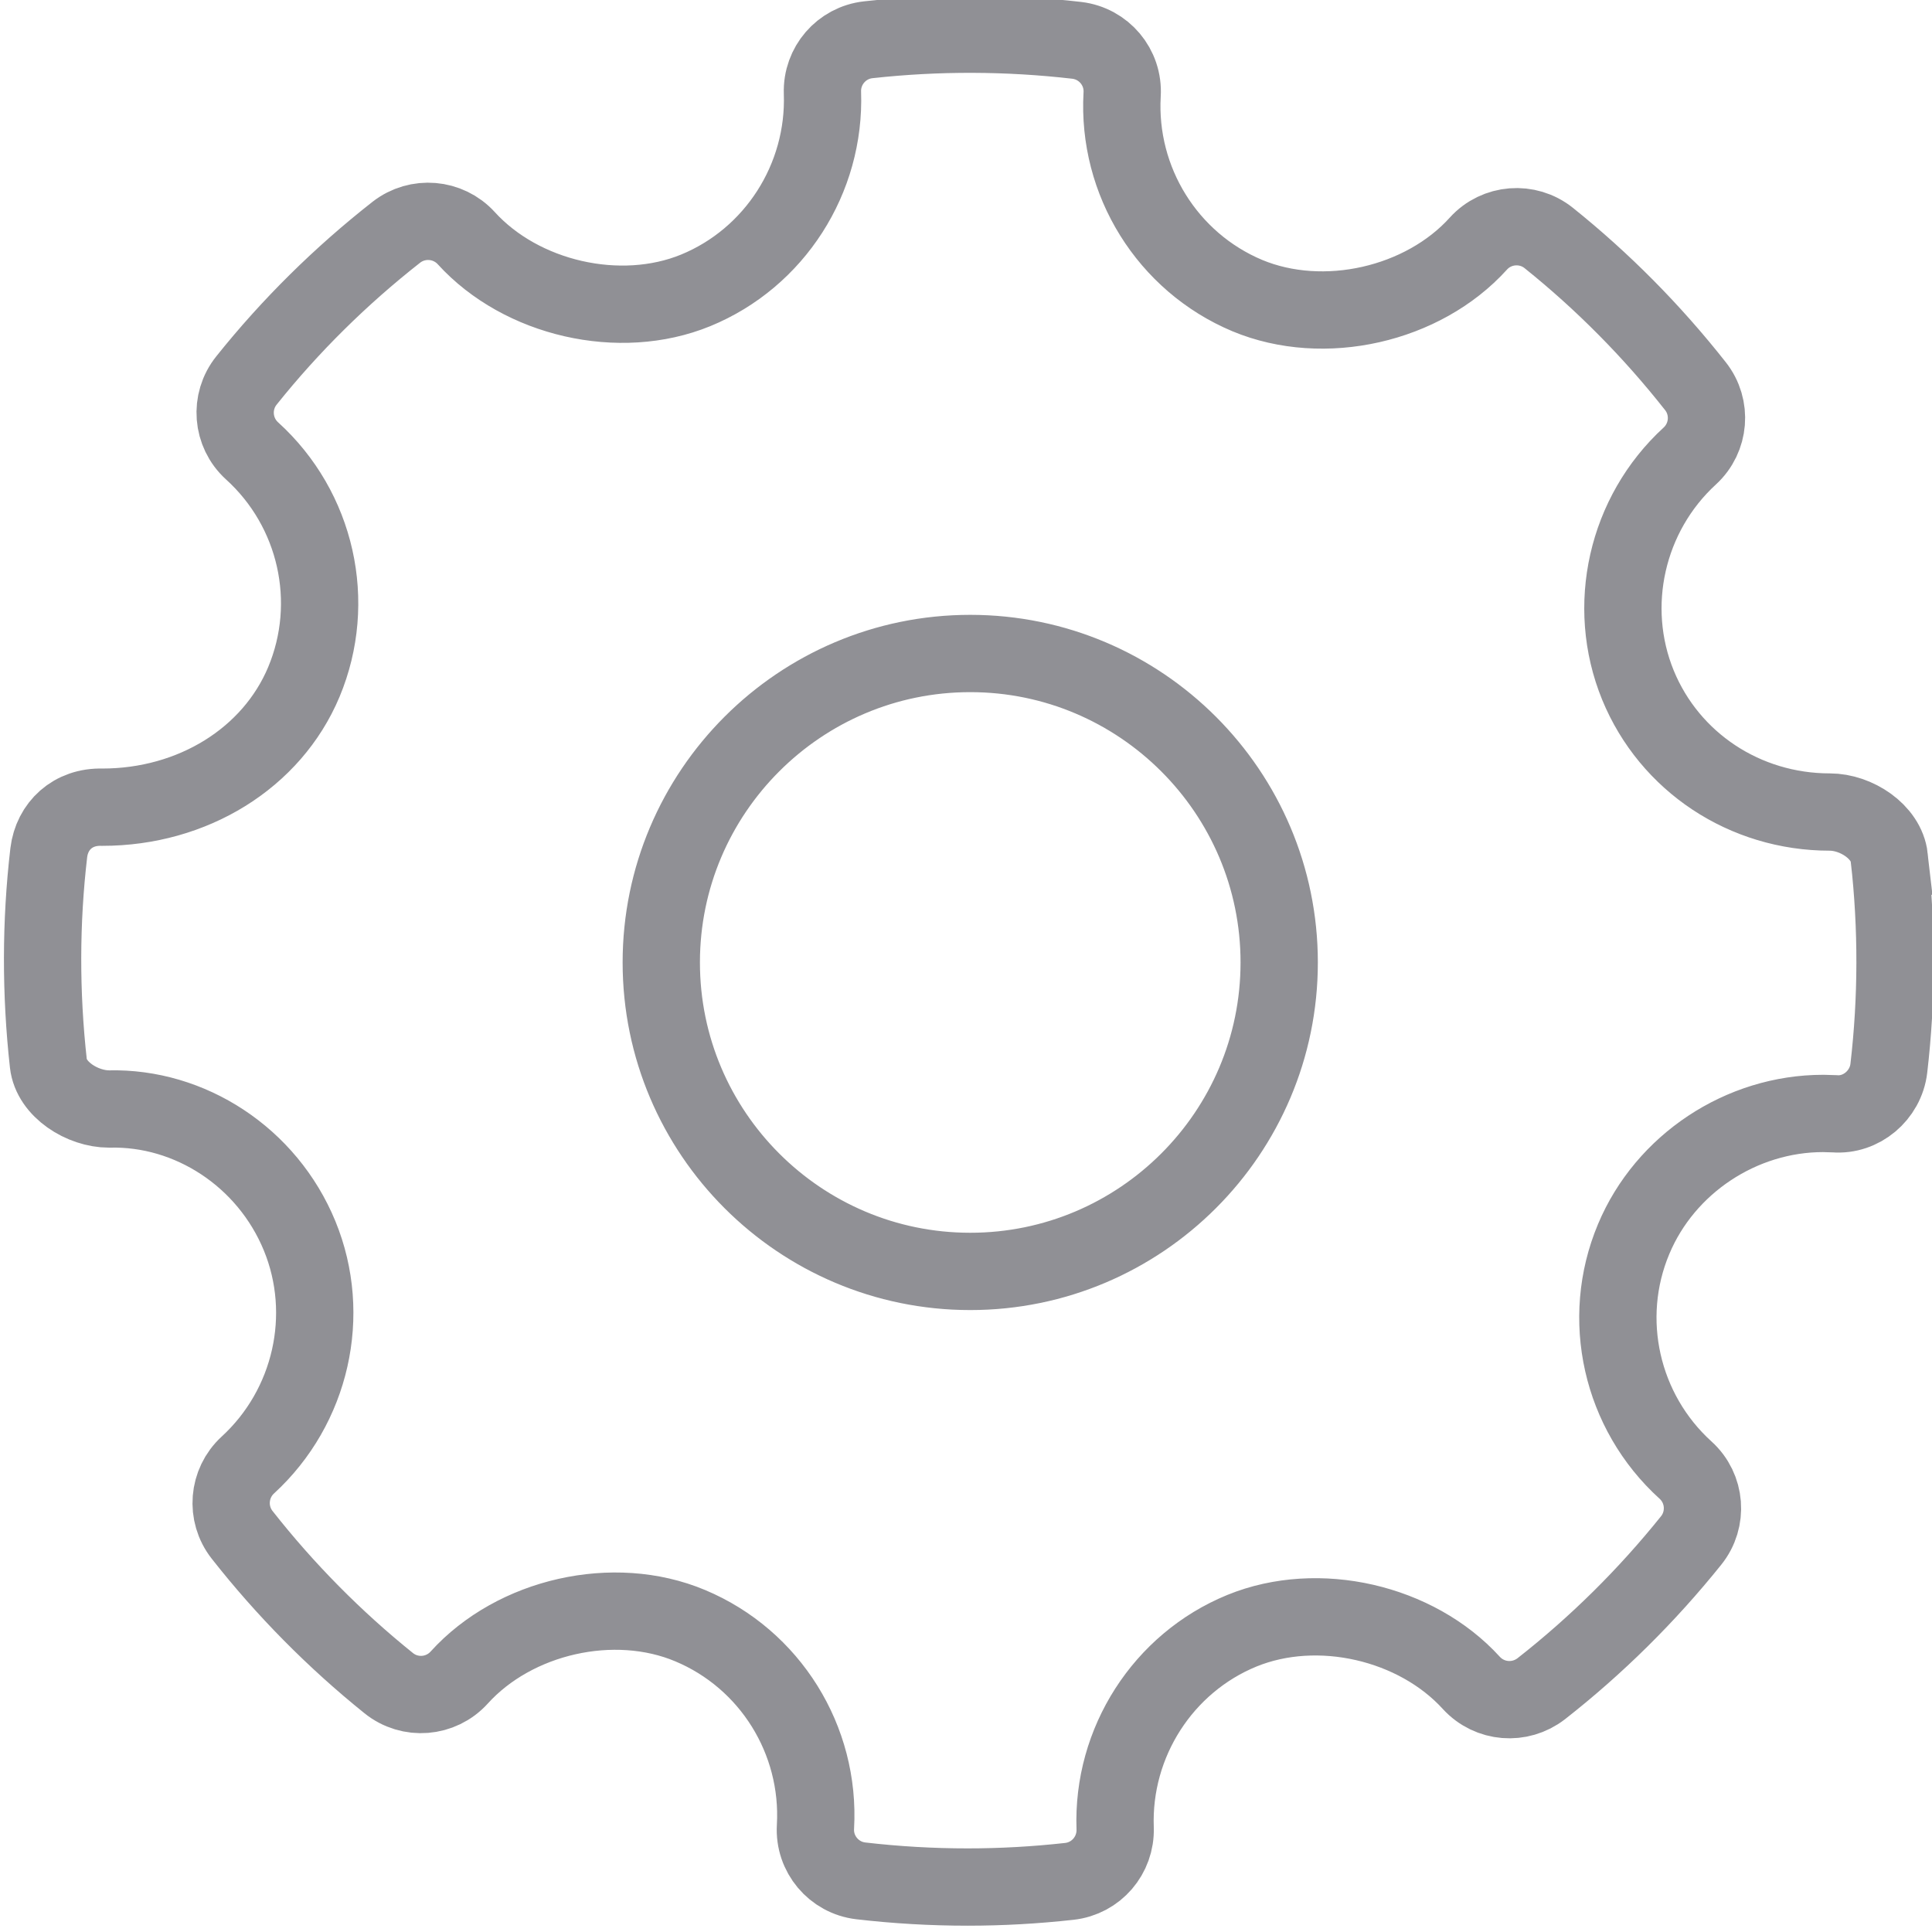 <?xml version="1.0" encoding="UTF-8" standalone="no"?>
<!-- Generator: Adobe Illustrator 18.1.1, SVG Export Plug-In . SVG Version: 6.00 Build 0)  -->

<svg
   xmlns:dc="http://purl.org/dc/elements/1.1/"
   xmlns:cc="http://creativecommons.org/ns#"
   xmlns:rdf="http://www.w3.org/1999/02/22-rdf-syntax-ns#"
   xmlns:svg="http://www.w3.org/2000/svg"
   xmlns="http://www.w3.org/2000/svg"
   xmlns:sodipodi="http://sodipodi.sourceforge.net/DTD/sodipodi-0.dtd"
   xmlns:inkscape="http://www.inkscape.org/namespaces/inkscape"
   version="1.1"
   id="Capa_1"
   x="0px"
   y="0px"
   viewBox="0 0 25 25"
   xml:space="preserve"
   inkscape:version="0.91 r13725"
   sodipodi:docname="gear_unselected.svg"
   width="25"
   height="25"><defs
     id="defs40" /><sodipodi:namedview
     pagecolor="#ffffff"
     bordercolor="#666666"
     borderopacity="1"
     objecttolerance="10"
     gridtolerance="10"
     guidetolerance="10"
     inkscape:pageopacity="0"
     inkscape:pageshadow="2"
     inkscape:window-width="1397"
     inkscape:window-height="871"
     id="namedview38"
     showgrid="false"
     inkscape:zoom="22.021532"
     inkscape:cx="13.215534"
     inkscape:cy="11.504106"
     inkscape:window-x="193"
     inkscape:window-y="24"
     inkscape:window-maximized="0"
     inkscape:current-layer="Capa_1" /><g
     id="Settings"
     transform="matrix(1.063,0,0,1.063,1.033,-261.768)"
     style="stroke-width:0.898;stroke-miterlimit:4;stroke-dasharray:none"><g
       id="g4"
       style="stroke-width:0.898;stroke-miterlimit:4;stroke-dasharray:none"><path
         style="clip-rule:evenodd;fill:none;fill-rule:evenodd;stroke:#909095;stroke-width:0.941;stroke-miterlimit:4;stroke-dasharray:none;stroke-opacity:1"
         d="m 22.027,256.694 c -0.036,-0.317 -0.405,-0.555 -0.725,-0.555 -1.033,0 -1.95,-0.607 -2.335,-1.545 -0.393,-0.961 -0.14,-2.082 0.631,-2.789 0.242,-0.222 0.272,-0.593 0.069,-0.85 -0.529,-0.672 -1.13,-1.278 -1.786,-1.804 -0.257,-0.206 -0.634,-0.178 -0.857,0.069 -0.672,0.744 -1.88,1.021 -2.813,0.632 -0.971,-0.408 -1.583,-1.392 -1.523,-2.448 0.02,-0.332 -0.223,-0.62 -0.553,-0.659 -0.842,-0.097 -1.692,-0.1 -2.537,-0.007 -0.327,0.036 -0.569,0.318 -0.558,0.645 0.037,1.046 -0.583,2.012 -1.544,2.406 -0.922,0.377 -2.121,0.102 -2.792,-0.636 -0.222,-0.243 -0.593,-0.273 -0.851,-0.072 -0.676,0.53 -1.291,1.137 -1.824,1.804 -0.208,0.259 -0.178,0.634 0.067,0.857 0.785,0.711 1.038,1.841 0.631,2.814 -0.389,0.927 -1.352,1.524 -2.454,1.524 -0.358,-0.011 -0.612,0.229 -0.651,0.554 -0.099,0.847 -0.1,1.71 -0.005,2.565 0.035,0.318 0.416,0.555 0.739,0.555 0.982,-0.025 1.925,0.583 2.32,1.545 0.394,0.961 0.141,2.081 -0.631,2.789 -0.241,0.222 -0.272,0.592 -0.069,0.85 0.524,0.667 1.125,1.275 1.784,1.805 0.258,0.208 0.634,0.179 0.858,-0.068 0.675,-0.746 1.882,-1.022 2.811,-0.632 0.973,0.407 1.586,1.391 1.526,2.448 -0.02,0.332 0.224,0.621 0.553,0.659 0.431,0.05 0.864,0.075 1.299,0.075 0.413,0 0.825,-0.023 1.238,-0.069 0.327,-0.036 0.569,-0.318 0.558,-0.646 -0.038,-1.045 0.583,-2.012 1.543,-2.405 0.928,-0.379 2.122,-0.102 2.793,0.635 0.223,0.243 0.591,0.272 0.851,0.071 0.675,-0.529 1.288,-1.136 1.824,-1.804 0.208,-0.258 0.179,-0.634 -0.067,-0.857 -0.785,-0.711 -1.04,-1.842 -0.632,-2.813 0.383,-0.915 1.31,-1.529 2.307,-1.529 l 0.139,0.004 c 0.323,0.026 0.621,-0.223 0.66,-0.553 0.099,-0.848 0.101,-1.71 0.005,-2.565 z m -11.188,5.037 c -2.074,0 -3.761,-1.687 -3.761,-3.761 0,-2.074 1.687,-3.761 3.761,-3.761 2.074,0 3.761,1.687 3.761,3.761 0,2.074 -1.687,3.761 -3.761,3.761 z"
         id="path6"
         inkscape:connector-curvature="0" /></g></g><g
     id="g8"
     transform="translate(0,-243.765)" /><g
     id="g10"
     transform="translate(0,-243.765)" /><g
     id="g12"
     transform="translate(0,-243.765)" /><g
     id="g14"
     transform="translate(0,-243.765)" /><g
     id="g16"
     transform="translate(0,-243.765)" /><g
     id="g18"
     transform="translate(0,-243.765)" /><g
     id="g20"
     transform="translate(0,-243.765)" /><g
     id="g22"
     transform="translate(0,-243.765)" /><g
     id="g24"
     transform="translate(0,-243.765)" /><g
     id="g26"
     transform="translate(0,-243.765)" /><g
     id="g28"
     transform="translate(0,-243.765)" /><g
     id="g30"
     transform="translate(0,-243.765)" /><g
     id="g32"
     transform="translate(0,-243.765)" /><g
     id="g34"
     transform="translate(0,-243.765)" /><g
     id="g36"
     transform="translate(0,-243.765)" /></svg>